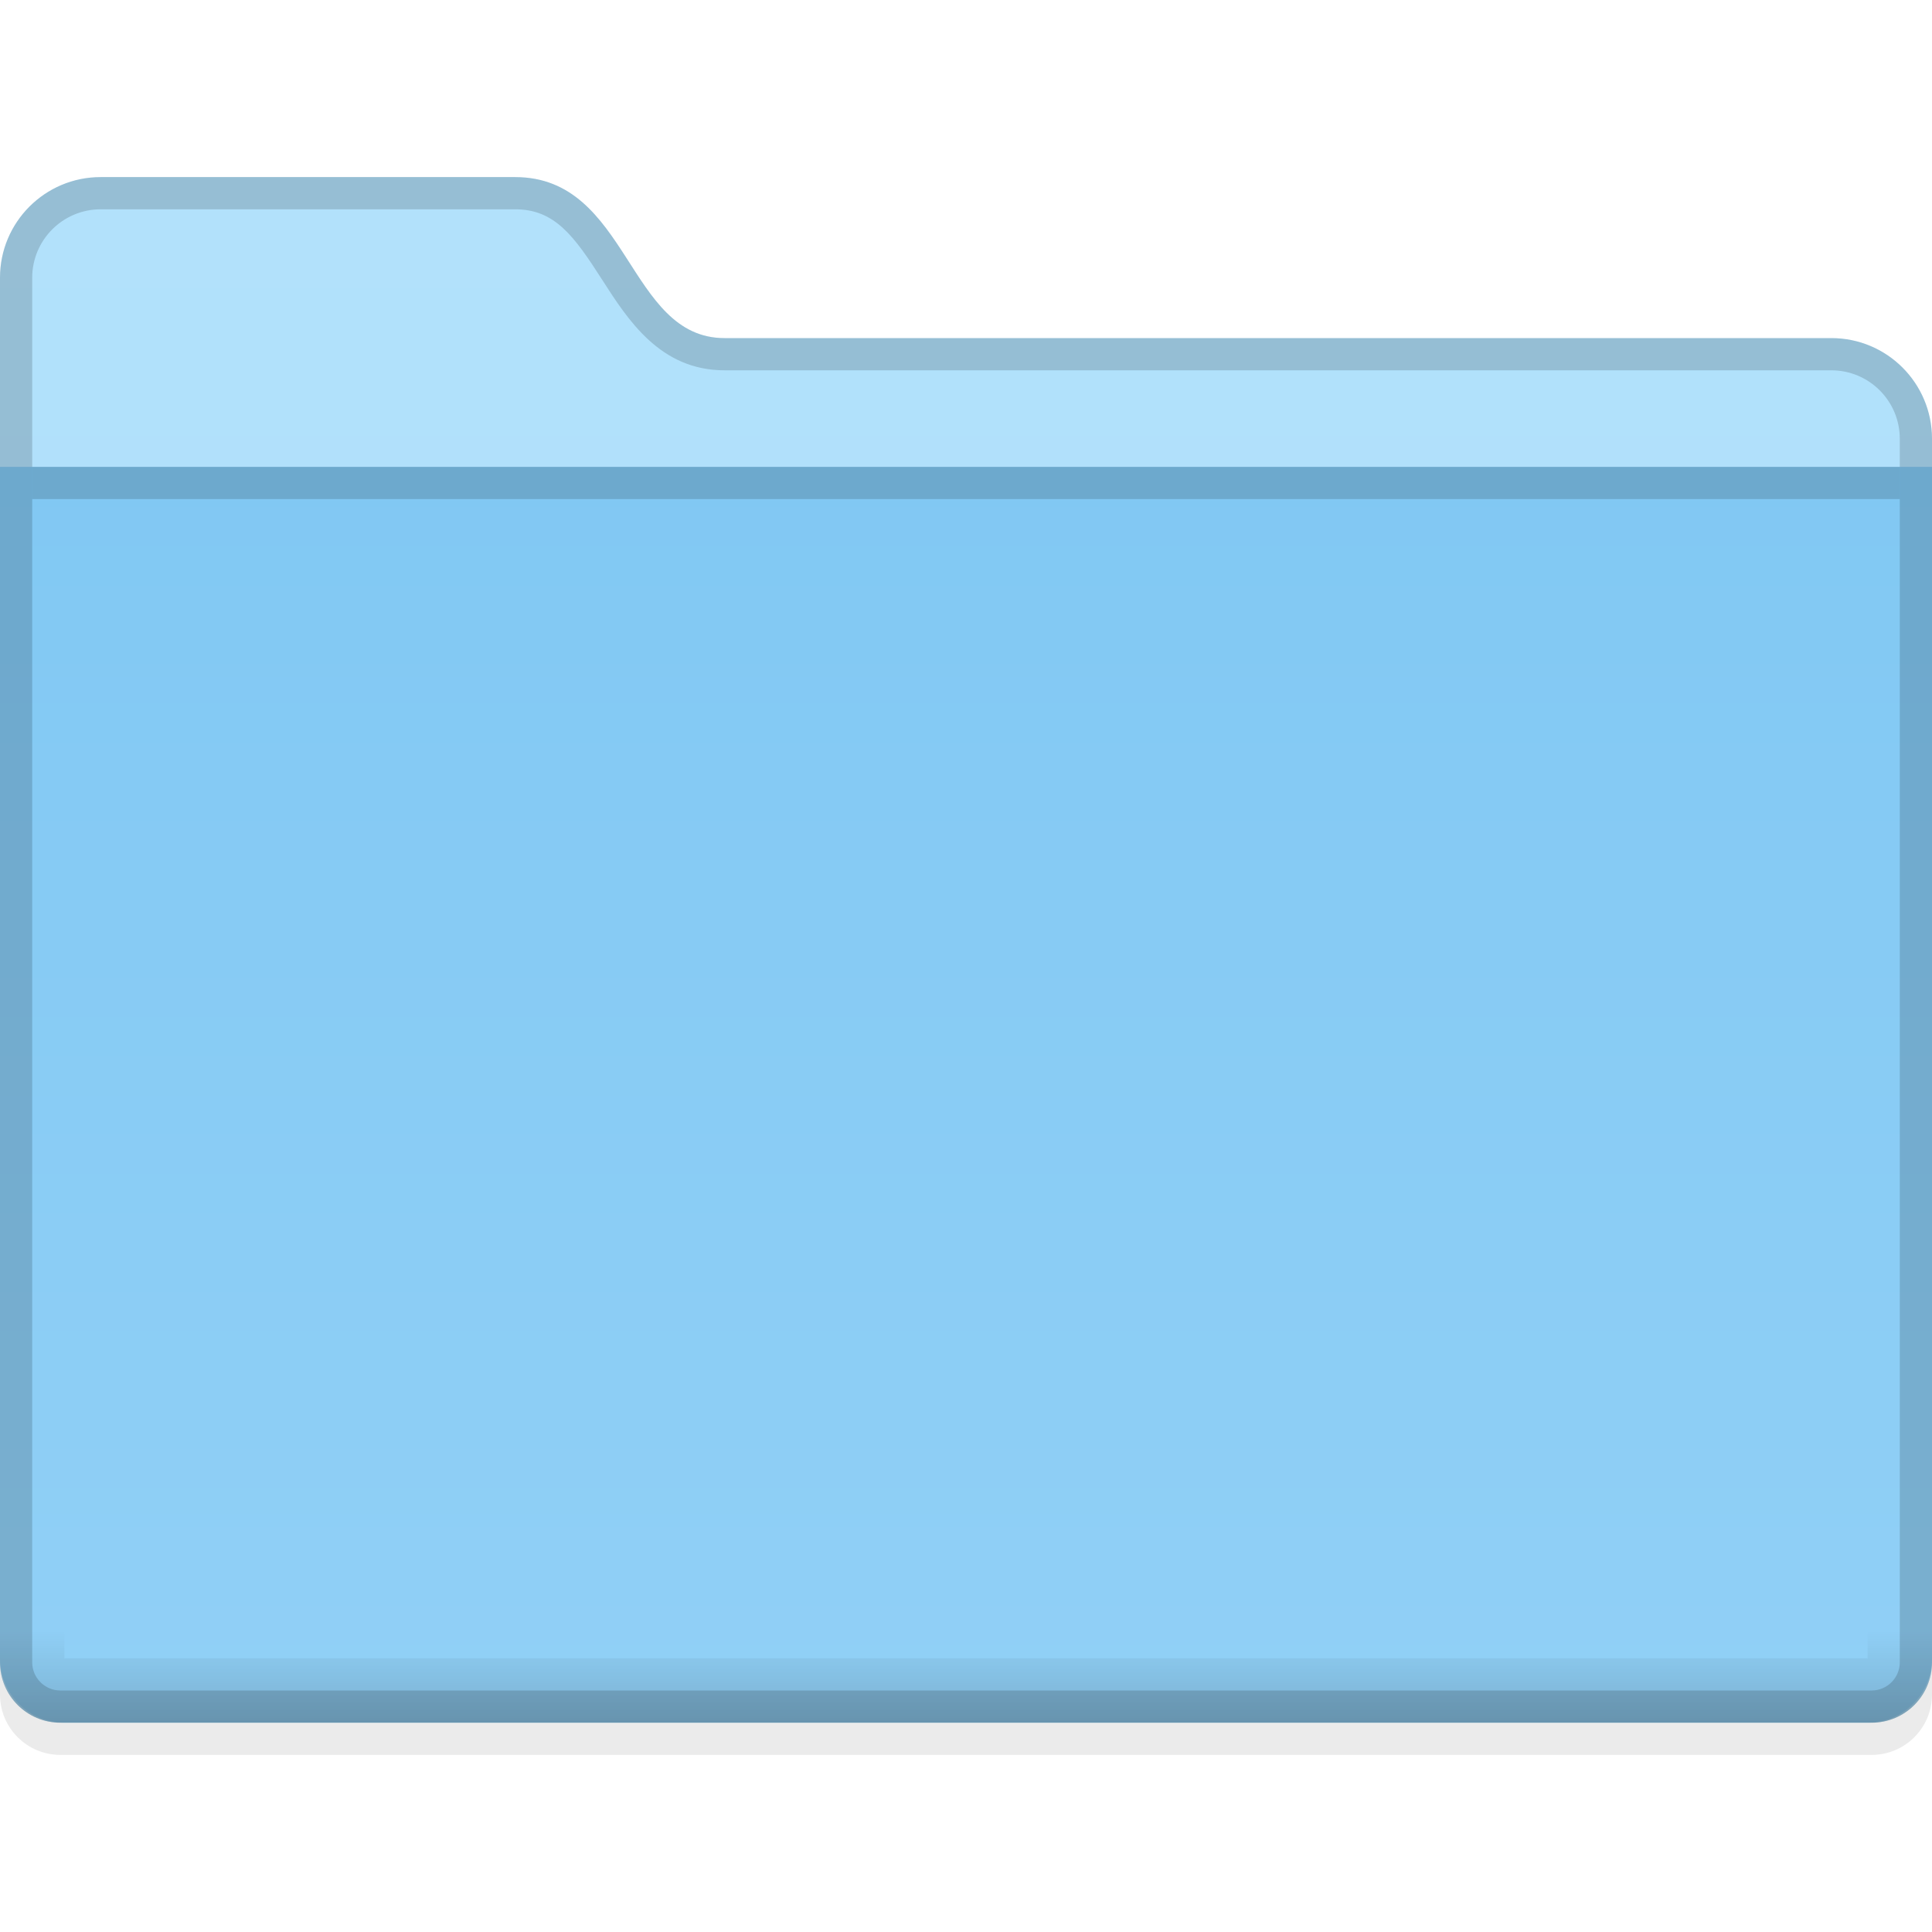 <?xml version="1.0" encoding="iso-8859-1"?>
<!-- Generator: Adobe Illustrator 19.0.0, SVG Export Plug-In . SVG Version: 6.00 Build 0)  -->
<svg version="1.1" id="Capa_1" xmlns="http://www.w3.org/2000/svg" xmlns:xlink="http://www.w3.org/1999/xlink" x="0px" y="0px"
	 viewBox="0 0 512 512" style="enable-background:new 0 0 512 512;" xml:space="preserve">
<g style="opacity:0.08;">
	<path d="M485.333,98.133H192c-25.762,0-25.225-42.667-55.467-42.667H26.667C11.938,55.467,0,67.405,0,82.133l0,0v366.933
		c0,8.841,7.159,16,16,16h480c8.841,0,16-7.159,16-16V124.8C512,110.071,500.062,98.133,485.333,98.133L485.333,98.133z"/>
</g>
<linearGradient id="SVGID_1_" gradientUnits="userSpaceOnUse" x1="-13.258" y1="583.211" x2="-13.258" y2="631.211" gradientTransform="matrix(8.533 0 0 -8.533 369.133 5433.267)">
	<stop  offset="0" style="stop-color:#ABDEFB"/>
	<stop  offset="1" style="stop-color:#B2E1FB"/>
</linearGradient>
<path style="fill:url(#SVGID_1_);" d="M485.333,89.6H192c-25.762,0-25.225-42.667-55.467-42.667H26.667
	C11.938,46.933,0,58.871,0,73.6v366.933c0,8.841,7.159,16,16,16h480c8.841,0,16-7.159,16-16V116.267
	C512,101.538,500.062,89.6,485.333,89.6L485.333,89.6z"/>
<linearGradient id="SVGID_2_" gradientUnits="userSpaceOnUse" x1="-13.258" y1="583.211" x2="-13.258" y2="622.211" gradientTransform="matrix(8.533 0 0 -8.533 369.133 5433.267)">
	<stop  offset="0" style="stop-color:#91D0F6"/>
	<stop  offset="1" style="stop-color:#81C8F3"/>
</linearGradient>
<path style="fill:url(#SVGID_2_);" d="M0,123.733h512l0,0v315.733c0,9.429-7.637,17.067-17.067,17.067H17.067
	C7.637,456.533,0,448.896,0,439.467V123.733L0,123.733z"/>
<g style="opacity:0.16;">
	<rect x="8.533" y="123.733" width="494.933" height="8.533"/>
</g>
<g style="opacity:0.16;">
	
		<linearGradient id="SVGID_3_" gradientUnits="userSpaceOnUse" x1="-13.258" y1="583.211" x2="-13.258" y2="631.211" gradientTransform="matrix(8.533 0 0 -8.533 369.133 5433.267)">
		<stop  offset="0" style="stop-color:#000000"/>
		<stop  offset="0.06" style="stop-color:#000000;stop-opacity:0"/>
	</linearGradient>
	<path style="fill:url(#SVGID_3_);" d="M485.333,89.6H192c-25.762,0-25.225-42.667-55.467-42.667H26.667
		C11.938,46.933,0,58.871,0,73.6v366.933c0,8.841,7.159,16,16,16h480c8.841,0,16-7.159,16-16V116.267
		C512,101.538,500.062,89.6,485.333,89.6L485.333,89.6z M494.933,439.467H17.067V73.6c0.009-5.299,4.301-9.591,9.6-9.6h109.867
		c5.265,0,8.081,2.62,15.872,14.763c7.125,11.11,17.903,27.904,39.595,27.904h293.333c5.299,0.009,9.591,4.301,9.6,9.6V439.467z"/>
</g>
<g style="opacity:0.16;">
	<path d="M485.333,89.6H192c-25.762,0-25.225-42.667-55.467-42.667H26.667C11.938,46.933,0,58.871,0,73.6v366.933
		c0,8.841,7.159,16,16,16h480c8.841,0,16-7.159,16-16V116.267C512,101.538,500.062,89.6,485.333,89.6L485.333,89.6z
		 M503.467,440.533c-0.009,4.122-3.345,7.458-7.467,7.467H16c-4.122-0.009-7.458-3.345-7.467-7.467V73.6
		c0.009-10.01,8.124-18.125,18.133-18.133h109.867c10.53,0,15.625,7.1,23.057,18.688c6.852,10.684,15.386,23.979,32.41,23.979
		h293.333c10.01,0.009,18.125,8.124,18.133,18.133V440.533z"/>
</g>
<g>
</g>
<g>
</g>
<g>
</g>
<g>
</g>
<g>
</g>
<g>
</g>
<g>
</g>
<g>
</g>
<g>
</g>
<g>
</g>
<g>
</g>
<g>
</g>
<g>
</g>
<g>
</g>
<g>
</g>
</svg>
